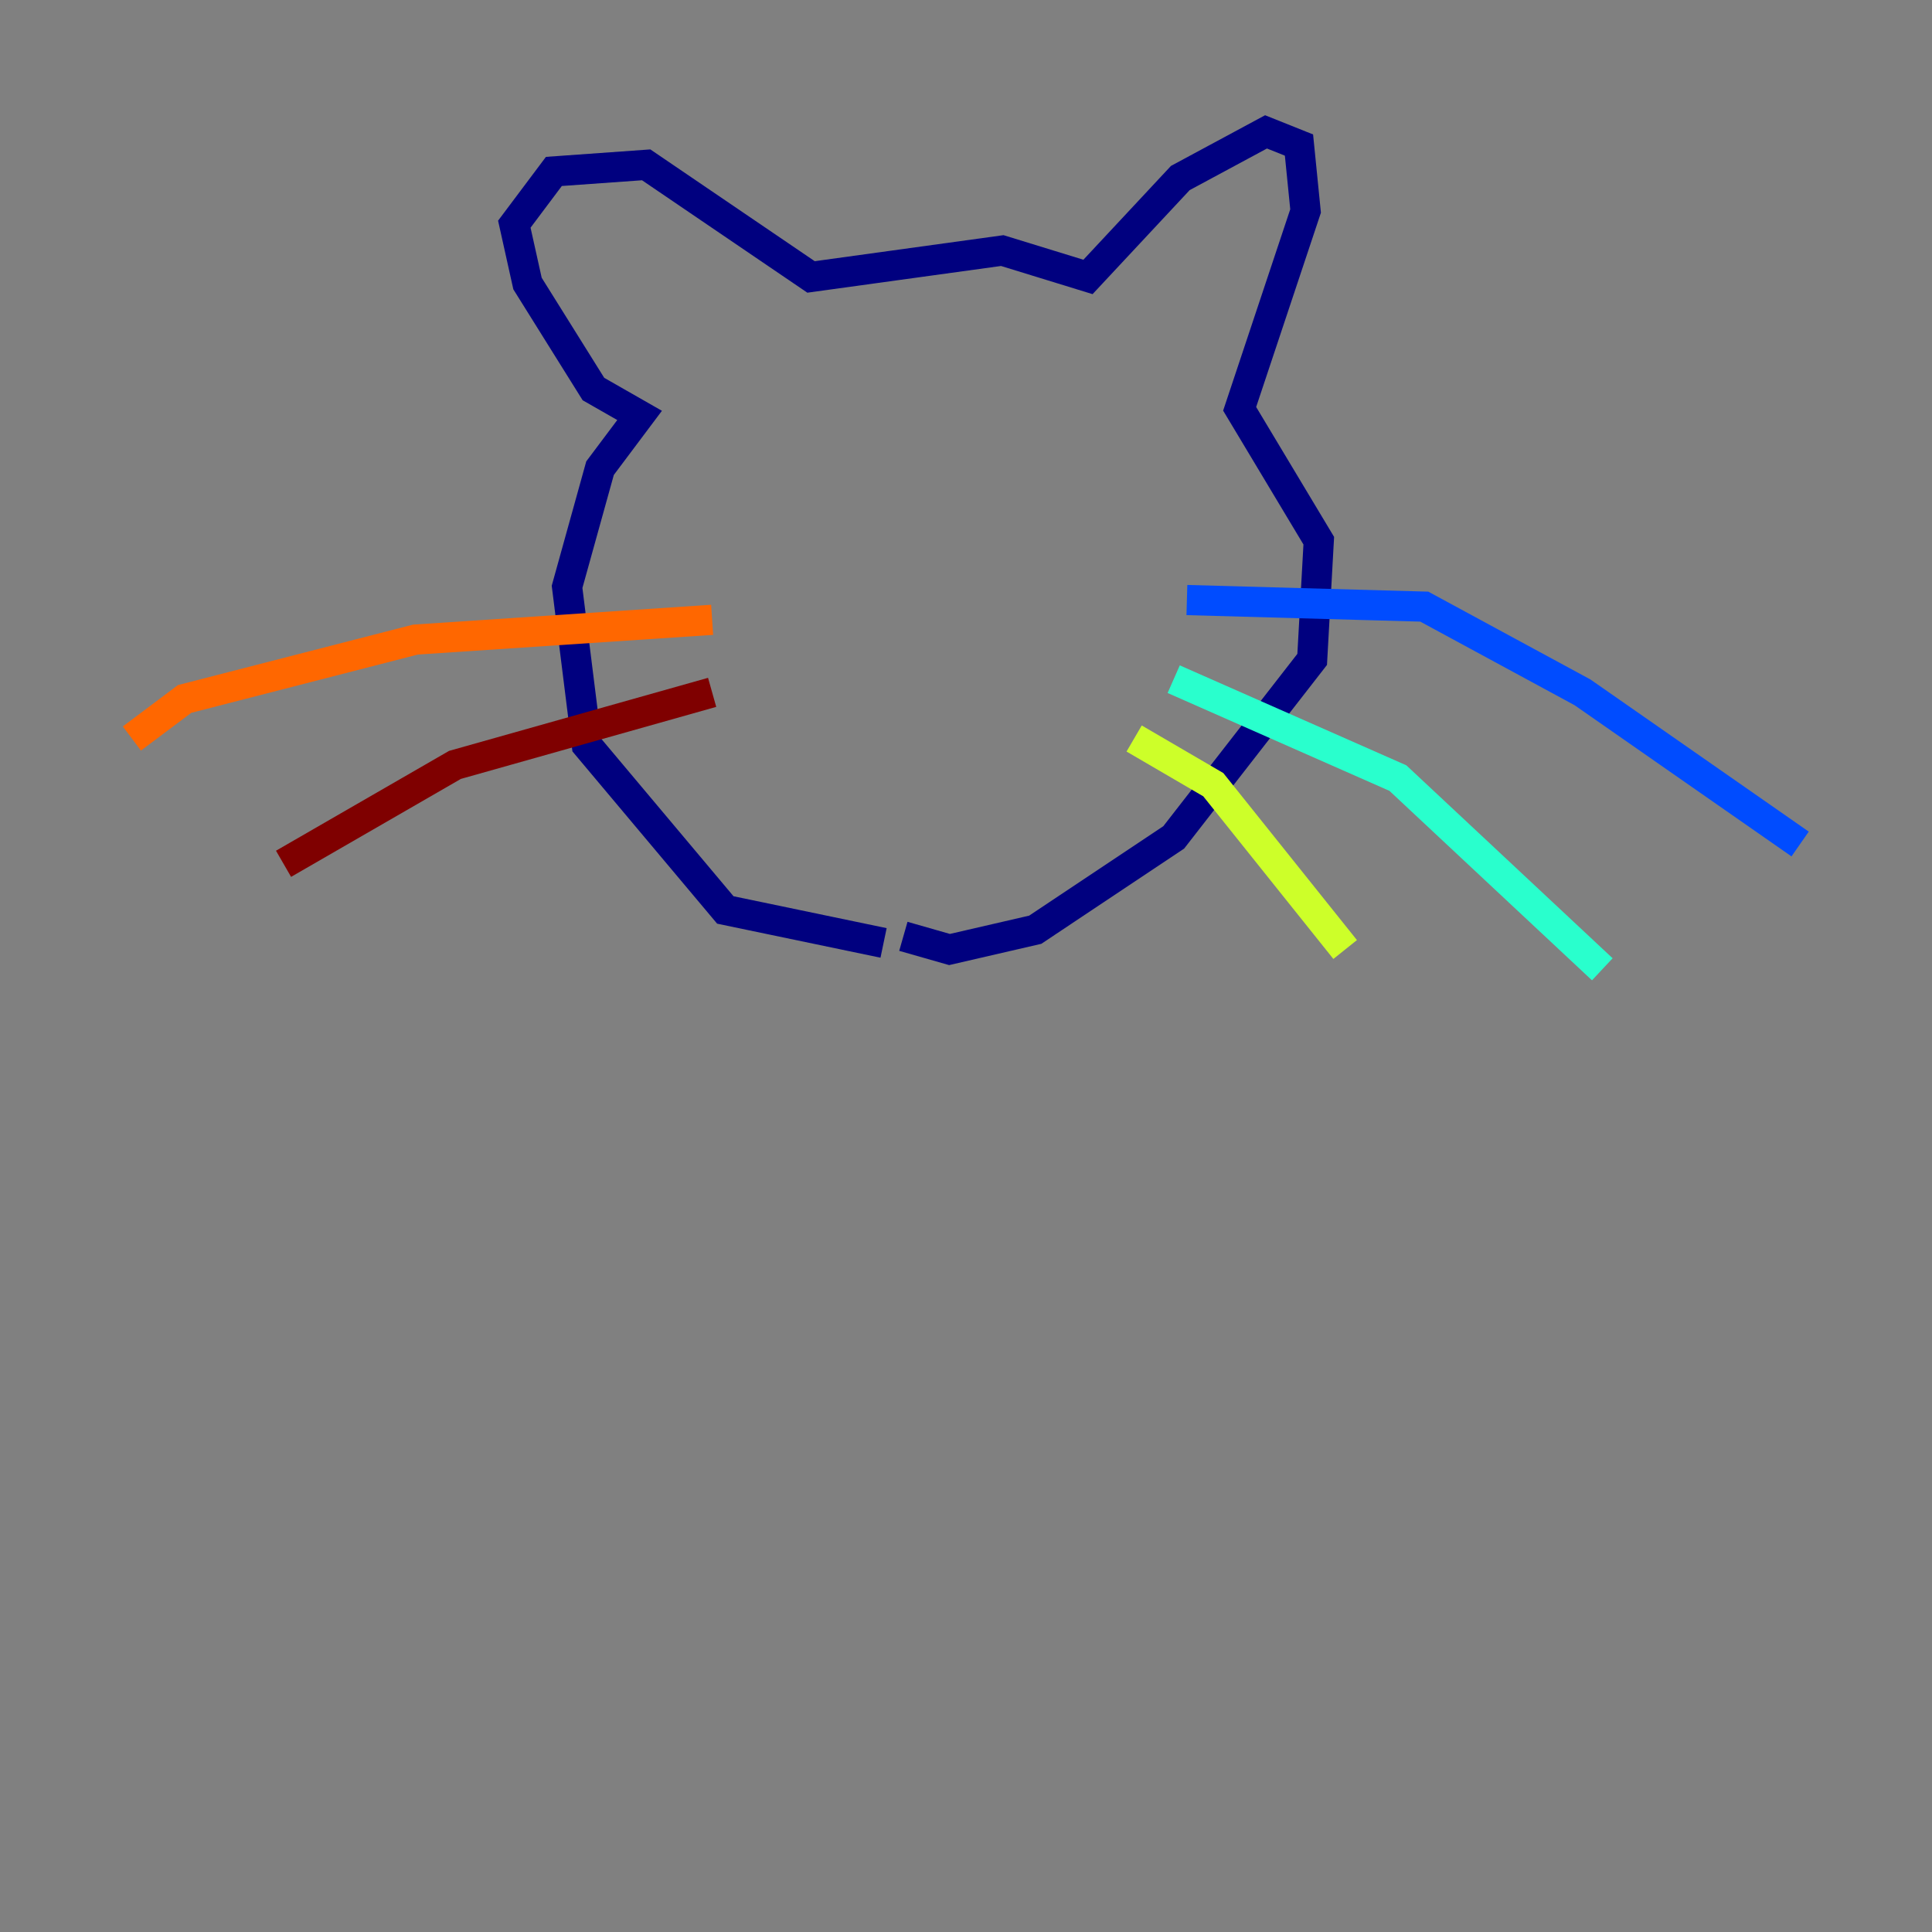 <?xml version="1.0" encoding="utf-8" ?>
<svg baseProfile="tiny" height="128" version="1.2" viewBox="0,0,128,128" width="128" xmlns="http://www.w3.org/2000/svg" xmlns:ev="http://www.w3.org/2001/xml-events" xmlns:xlink="http://www.w3.org/1999/xlink"><rect x="0" y="0" width="128" height="128" fill="#808080" stroke="none"/><defs /><polyline fill="none" points="58.539,62.471 48.055,60.287 38.88,49.365 37.57,38.88 39.754,31.017 42.375,27.522 39.317,25.775 34.949,18.785 34.075,14.853 36.696,11.358 42.812,10.921 53.734,18.348 66.403,16.601 72.082,18.348 78.198,11.795 83.877,8.737 86.061,9.611 86.498,13.979 82.13,27.085 87.372,35.822 86.935,43.686 77.761,55.481 68.587,61.597 62.908,62.908 59.85,62.034" stroke="#00007f" stroke-width="2" /><polyline fill="none" points="78.635,39.754 94.362,40.191 104.846,45.87 119.263,55.918" stroke="#004cff" stroke-width="2" /><polyline fill="none" points="77.761,44.997 92.614,51.55 106.157,64.218" stroke="#29ffcd" stroke-width="2" /><polyline fill="none" points="75.14,48.928 80.382,51.986 89.12,62.908" stroke="#cdff29" stroke-width="2" /><polyline fill="none" points="47.181,41.065 27.522,42.375 12.232,46.307 8.737,48.928" stroke="#ff6700" stroke-width="2" /><polyline fill="none" points="47.181,45.87 30.143,50.676 18.785,57.229" stroke="#7f0000" stroke-width="2" /></svg>